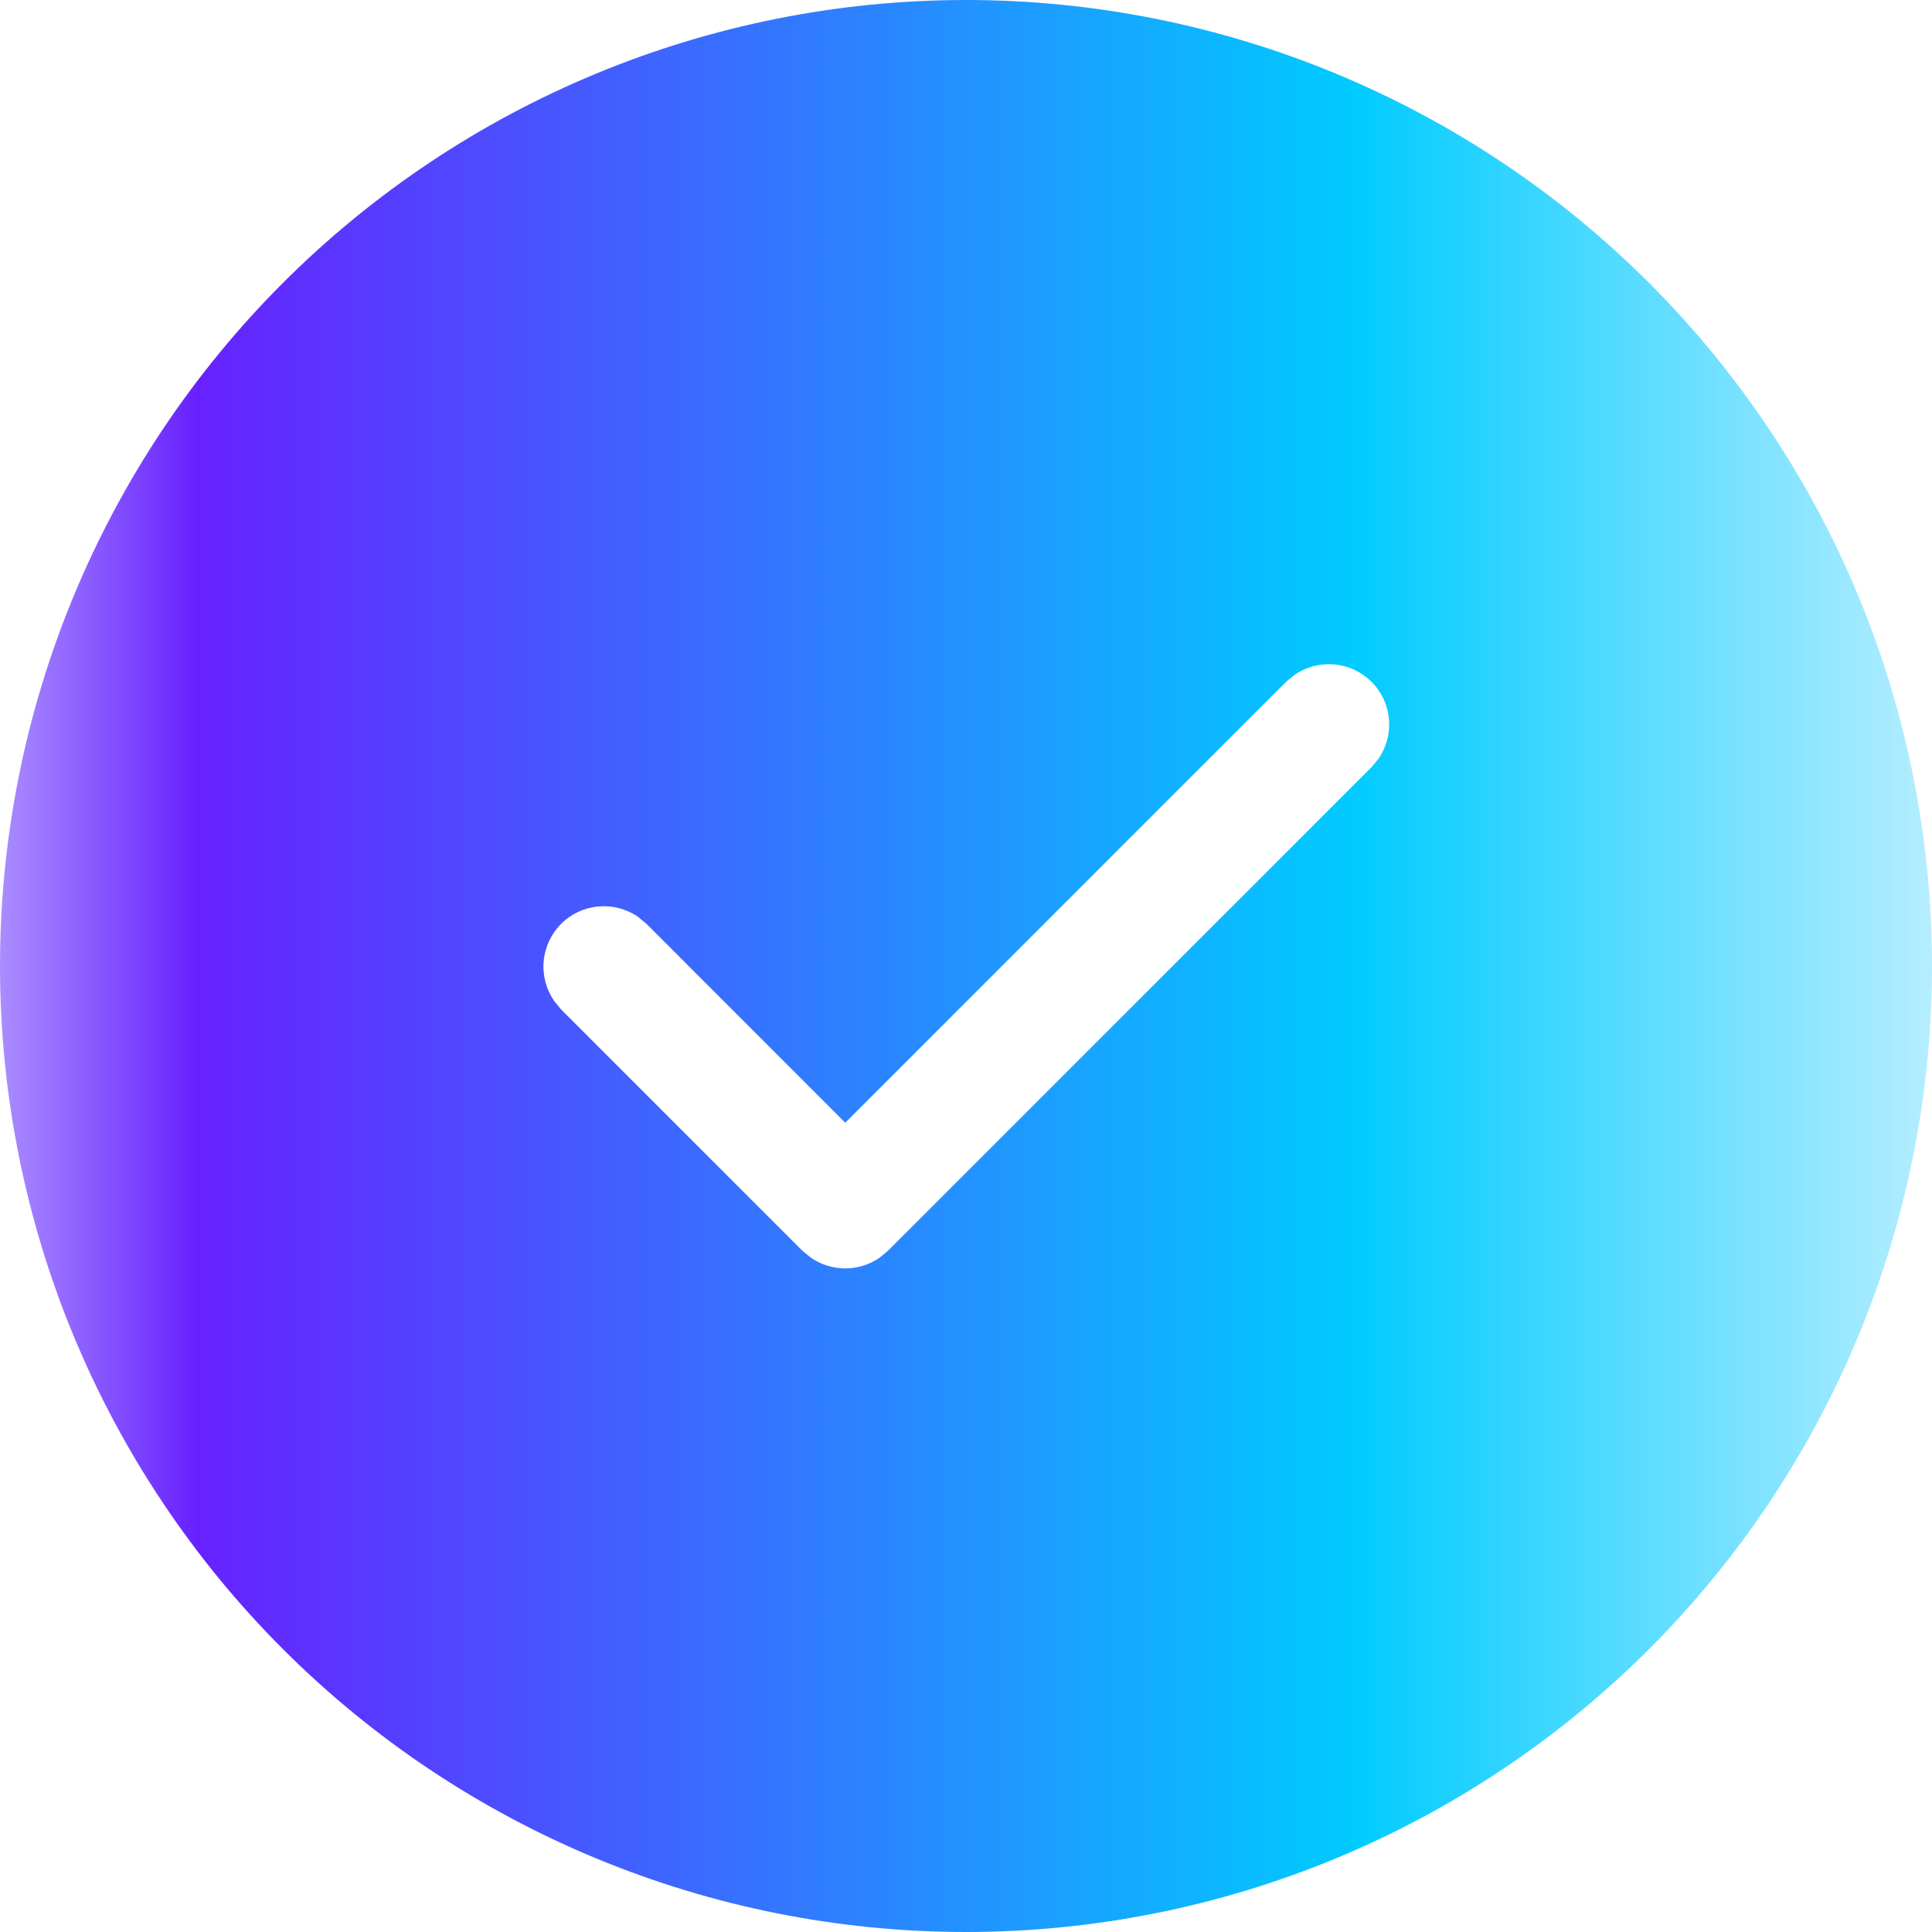 <svg width="32" height="32" viewBox="0 0 32 32" fill="none" xmlns="http://www.w3.org/2000/svg">
<path d="M16 0C20.244 0 24.313 1.686 27.314 4.686C30.314 7.687 32 11.757 32 16C32 20.244 30.314 24.313 27.314 27.314C24.313 30.314 20.244 32 16 32C11.757 32 7.687 30.314 4.686 27.314C1.686 24.313 0 20.244 0 16C0 11.757 1.686 7.687 4.686 4.686C7.687 1.686 11.757 0 16 0ZM22.716 11.292C22.55 11.127 22.332 11.025 22.1 11.005C21.867 10.984 21.634 11.045 21.442 11.178L21.302 11.292L14 18.596L10.708 15.302L10.568 15.186C10.375 15.053 10.142 14.992 9.909 15.014C9.676 15.035 9.458 15.137 9.293 15.303C9.128 15.468 9.026 15.687 9.005 15.92C8.984 16.153 9.045 16.386 9.178 16.578L9.292 16.718L13.292 20.718L13.432 20.832C13.599 20.947 13.797 21.009 14 21.009C14.203 21.009 14.401 20.947 14.568 20.832L14.708 20.716L22.716 12.708L22.832 12.568C22.965 12.375 23.026 12.142 23.005 11.909C22.984 11.676 22.882 11.457 22.716 11.292Z" fill="url(#paint0_linear_1027_1012)"/>
<defs>
<linearGradient id="paint0_linear_1027_1012" x1="32" y1="32" x2="-1.464" y2="32" gradientUnits="userSpaceOnUse">
<stop stop-color="#B5EDFF"/>
<stop offset="0.286" stop-color="#00CBFF"/>
<stop offset="0.859" stop-color="#6721FF"/>
<stop offset="1" stop-color="#C8BDFF"/>
</linearGradient>
</defs>
</svg>

